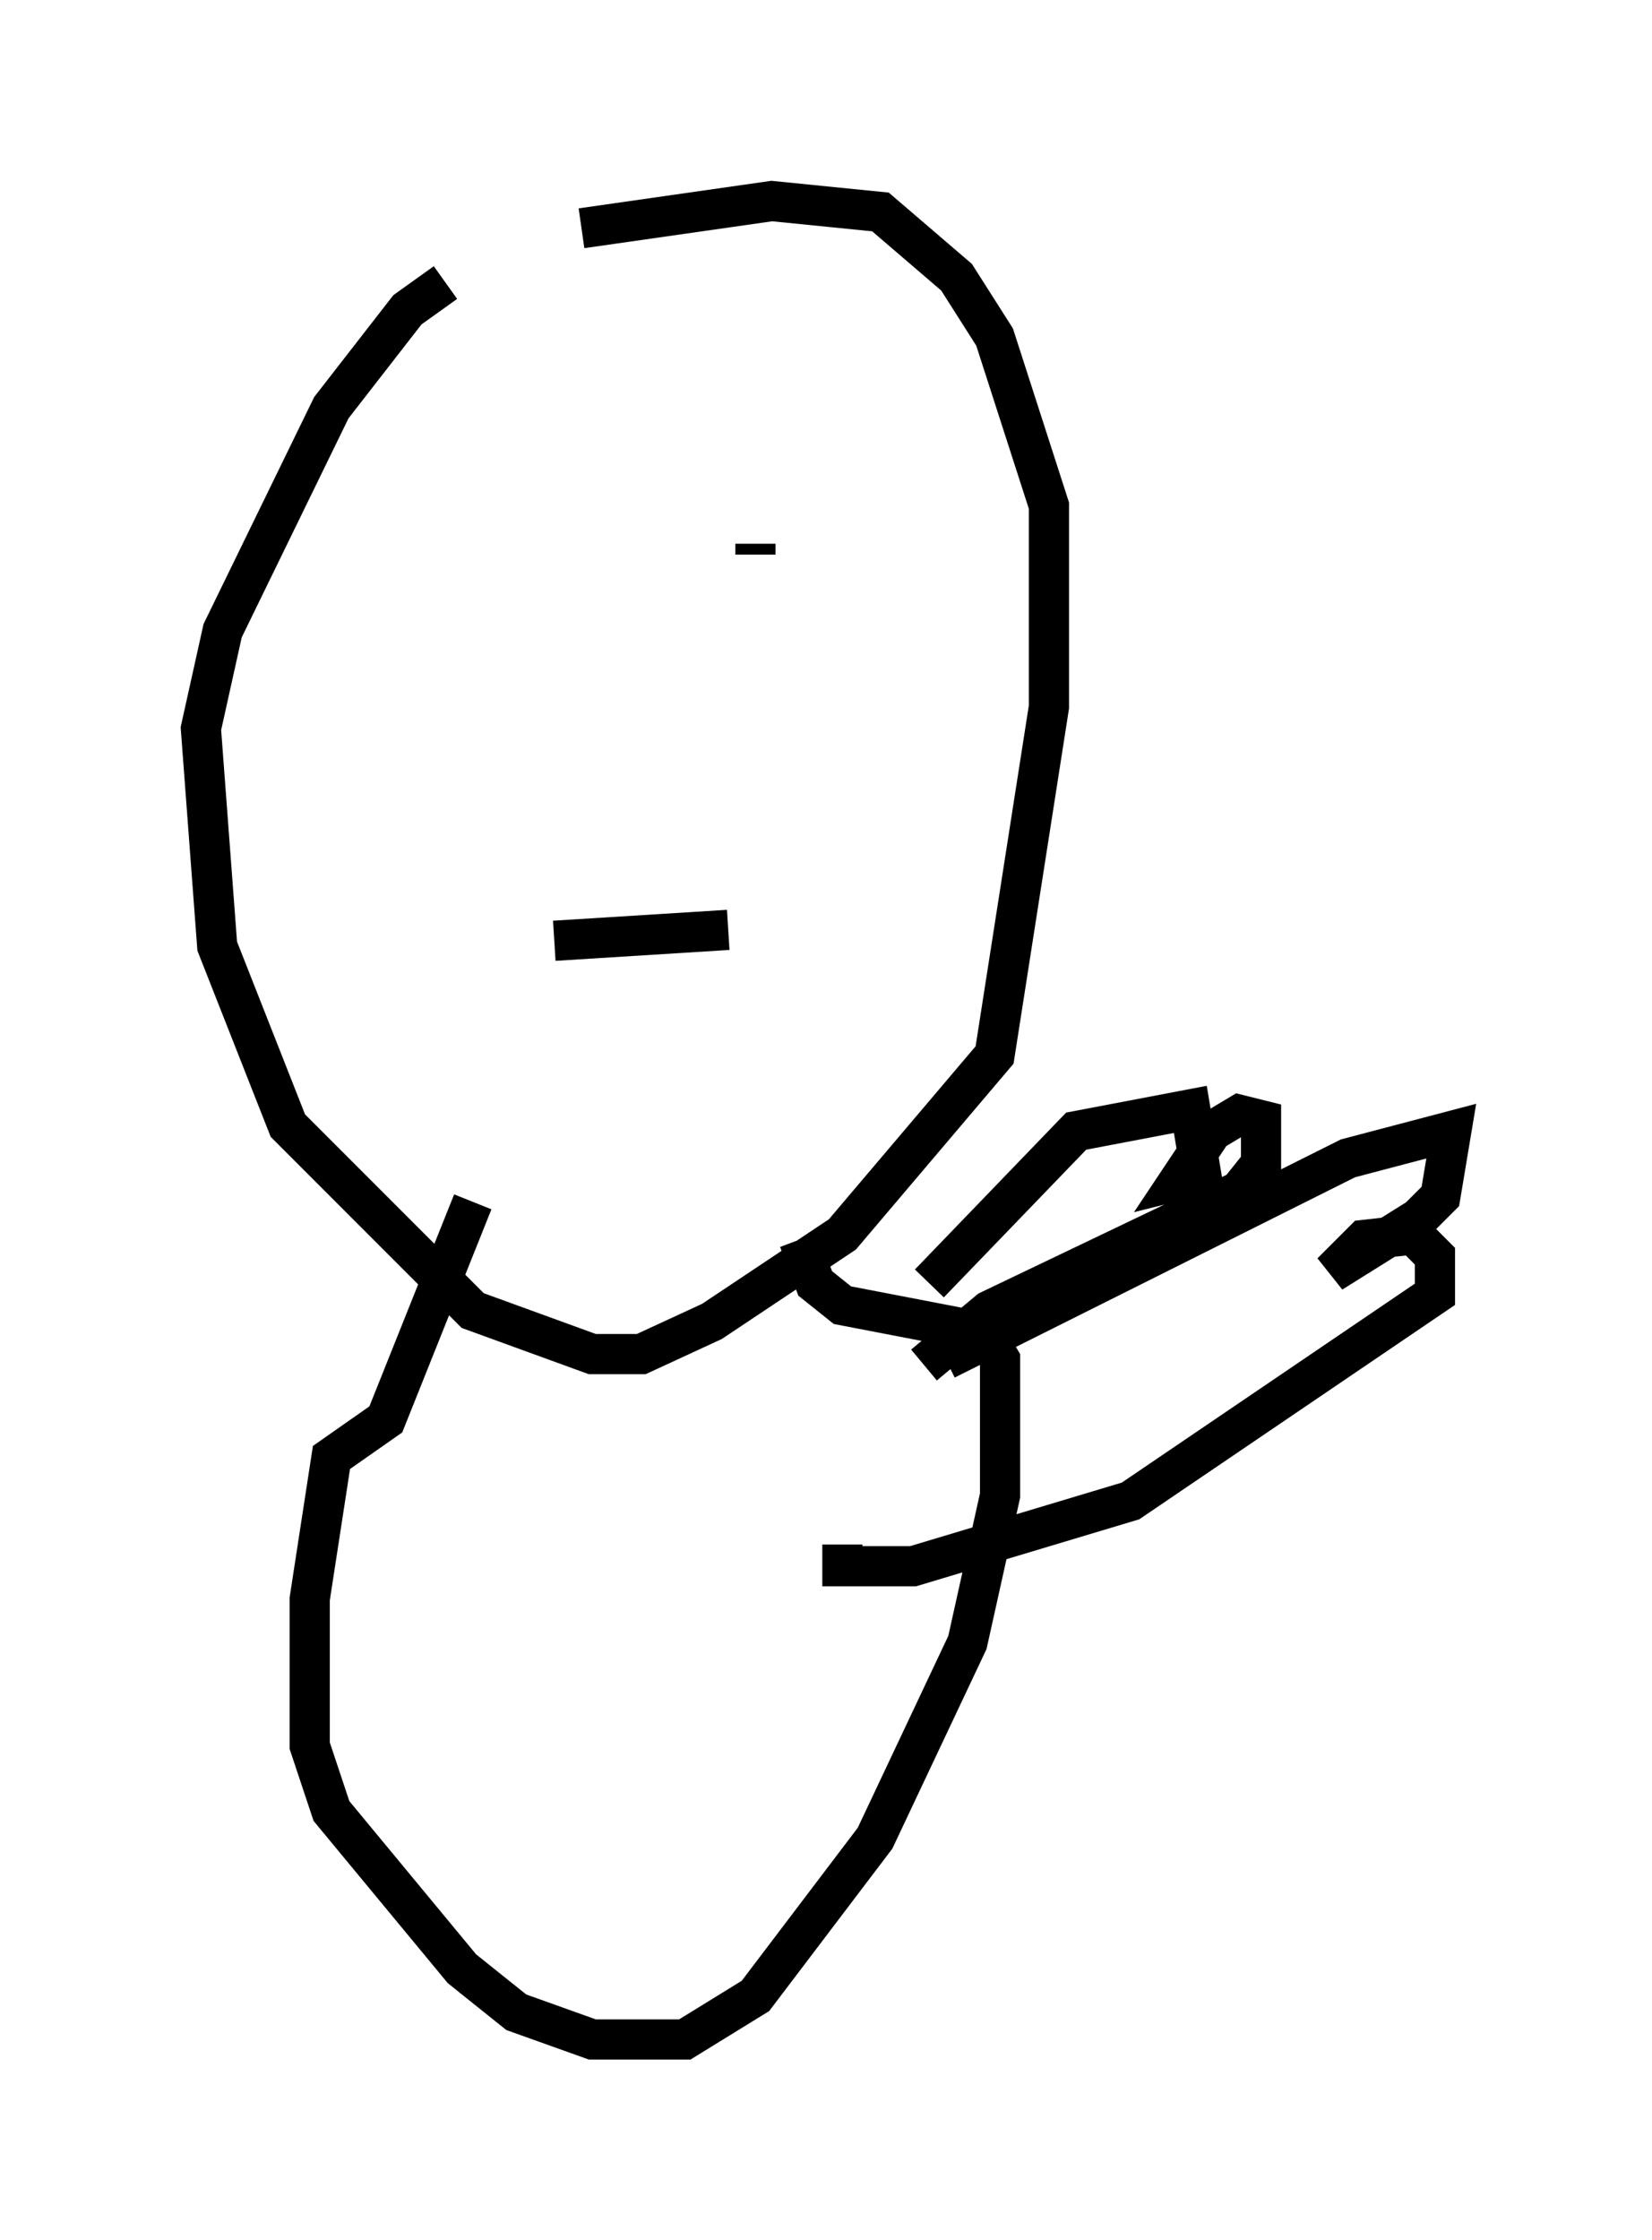 <?xml version="1.0" encoding="utf-8" ?>
<svg baseProfile="full" height="55.737" version="1.1" width="41.123" xmlns="http://www.w3.org/2000/svg" xmlns:ev="http://www.w3.org/2001/xml-events" xmlns:xlink="http://www.w3.org/1999/xlink"><defs /><rect fill="white" height="55.737" width="41.123" x="0" y="0" /><path d="M11.766, 7.03 m-0.677, 0.0 l-0.947, 0.677 -1.894, 2.436 l-2.706, 5.548 -0.541, 2.436 l0.406, 5.413 1.759, 4.465 l4.601, 4.601 2.977, 1.083 l1.218, 0.0 1.759, -0.812 l3.248, -2.165 3.789, -4.465 l1.353, -8.66 0.0, -5.007 l-1.353, -4.195 -0.947, -1.488 l-1.894, -1.624 -2.706, -0.271 l-4.736, 0.677 m-2.706, 24.222 l-2.165, 5.413 -1.353, 0.947 l-0.541, 3.518 0.0, 3.654 l0.541, 1.624 3.248, 3.924 l1.353, 1.083 1.894, 0.677 l2.3, 0.0 1.759, -1.083 l2.977, -3.924 2.3, -4.871 l0.812, -3.654 0.0, -3.383 l-0.406, -0.677 -3.518, -0.677 l-0.677, -0.541 -0.406, -1.083 m3.248, 1.083 l3.654, -3.789 2.842, -0.541 l0.271, 1.624 -0.541, 0.135 l0.812, -1.218 0.677, -0.406 l0.541, 0.135 0.0, 1.083 l-0.541, 0.677 -6.225, 2.977 l-1.624, 1.353 m0.541, -0.135 l10.013, -5.007 2.571, -0.677 l-0.271, 1.624 -0.541, 0.541 l-2.165, 1.353 0.812, -0.812 l1.218, -0.135 0.541, 0.541 l0.0, 0.947 -7.578, 5.142 l-5.413, 1.624 -1.759, 0.0 l0.0, -0.541 m-2.165, -24.898 l0.0, 0.271 m-5.007, 9.607 l4.33, -0.271 " fill="none" stroke="black" stroke-width="1" /></svg>